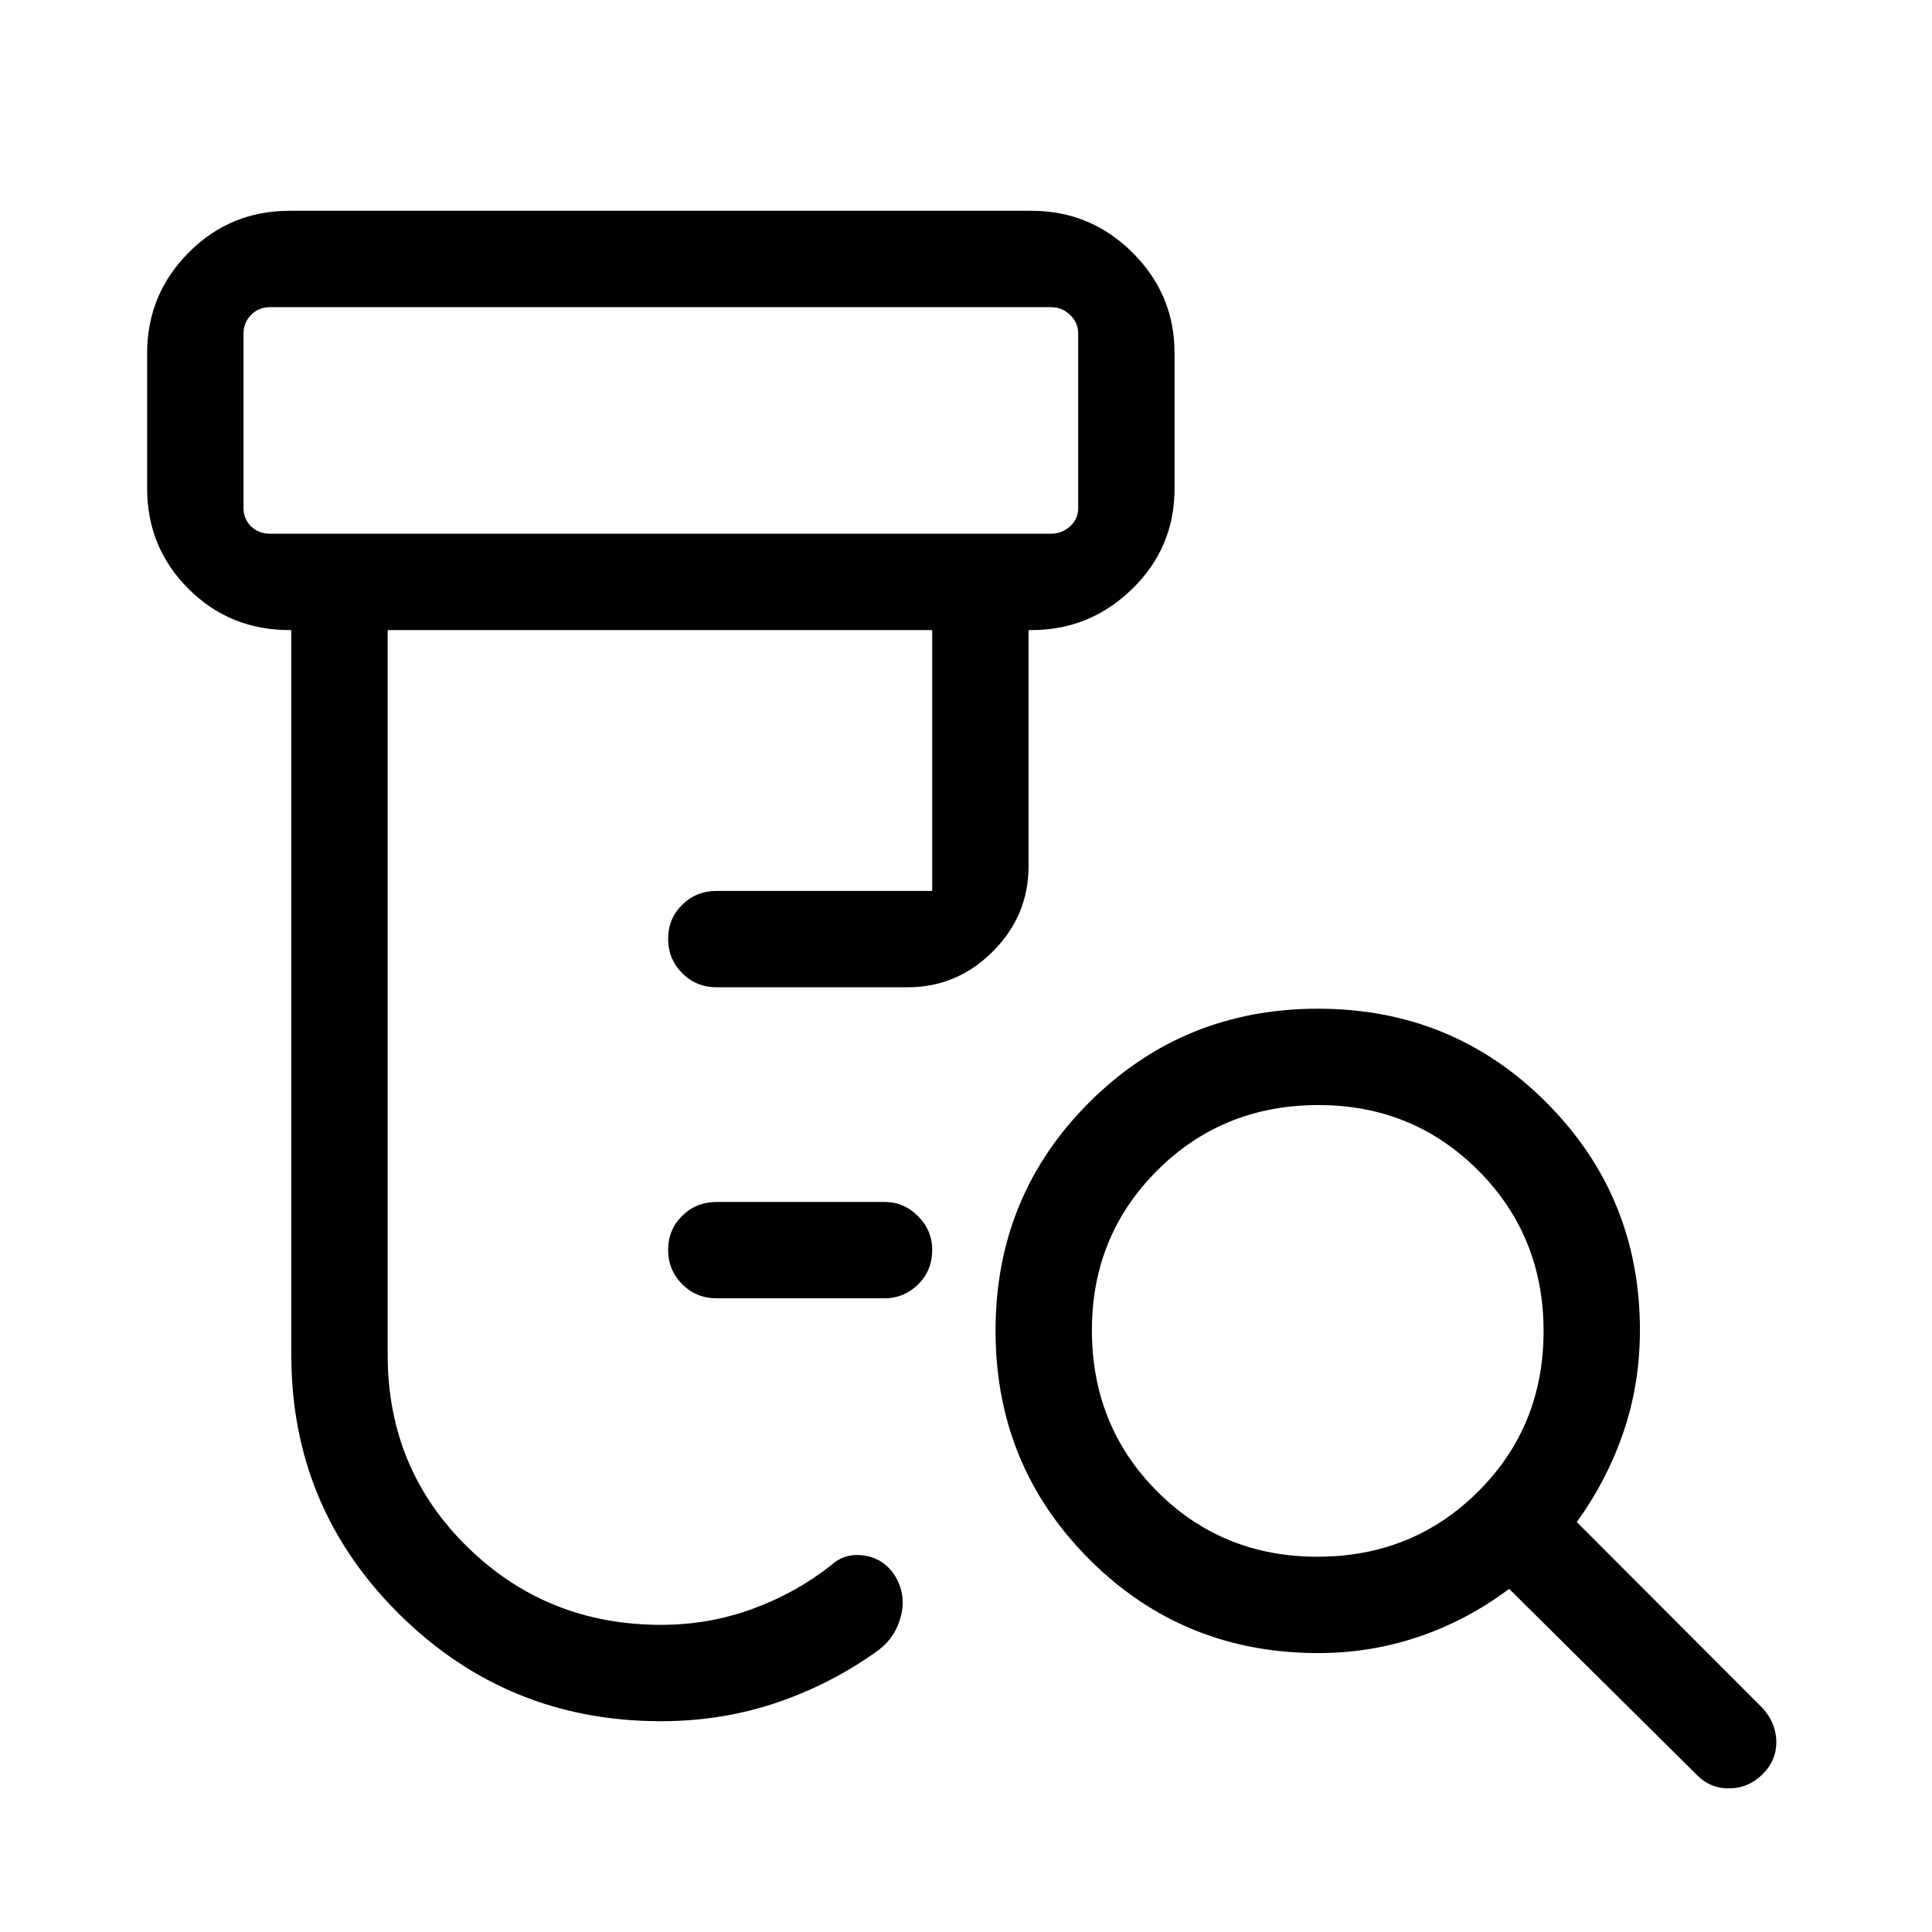<svg xmlns="http://www.w3.org/2000/svg" height="40" viewBox="0 -960 960 960" width="40"><path d="M356.19-314.87q-10.23 0-17.22-7.03-6.98-7.02-6.98-17.05 0-10.02 6.98-16.92 6.99-6.89 17.22-6.89h83.34q9.62 0 16.65 7.07 7.03 7.06 7.03 16.75 0 10.29-7.03 17.18-7.03 6.89-16.65 6.89h-83.34Zm-27.82 210.13q-76.2 0-129.91-53.12-53.72-53.11-53.72-128.97v-360.09h-.92q-29.64 0-50.17-20.5-20.53-20.49-20.53-49.82v-67.31q0-29.17 20.61-49.94 20.61-20.77 50.09-20.77h368.72q29.32 0 50.2 20.77 20.89 20.77 20.89 49.94v67.31q0 29.33-20.99 49.82-20.98 20.5-50.1 20.5h-1.45v117.3q0 24.63-17.78 42.42-17.78 17.78-42.41 17.78h-94.71q-10.23 0-17.22-7.03-6.98-7.03-6.98-17.05 0-10.03 6.98-16.92 6.99-6.89 17.22-6.89h107.02v-129.61H192.63v360.18q0 56.48 39.49 95.29 39.5 38.82 96.35 38.82 23.88 0 45.58-7.97t39.12-21.8q6.69-6.07 16.2-4.67 9.51 1.39 15.1 9.65 5.86 9.42 3.28 20.08-2.57 10.67-11.1 17.19-23.23 16.82-50.52 26.11-27.29 9.3-57.76 9.3ZM134.08-694.81h388.2q5.39 0 9.43-3.65 4.03-3.66 4.03-9.04v-86.79q0-5.39-4.03-9.24-4.04-3.84-9.43-3.84h-388.2q-5.58 0-9.33 3.84-3.75 3.85-3.75 9.24v86.79q0 5.38 3.75 9.04 3.75 3.65 9.33 3.65Zm520.57 508.34q47.32 0 79.83-32.38t32.51-79.71q0-47.32-32.45-79.83-32.44-32.51-79.37-32.51-47.59 0-80.1 32.45-32.51 32.44-32.51 79.37 0 47.59 32.38 80.1 32.38 32.51 79.71 32.51Zm.39 47.88q-67.21 0-113.79-46.61-46.57-46.61-46.57-113.61t46.61-113.48q46.61-46.49 113.61-46.49t113.48 46.6q46.49 46.61 46.49 113.18 0 26.52-8.15 50.49-8.15 23.96-23.23 44.79l92.27 92.41q6.73 7.33 6.88 16.67.15 9.35-6.88 16.31-7.04 6.97-16.77 6.97t-16.49-7.35l-92.62-91.79q-20.97 15.7-44.99 23.81-24.02 8.1-49.85 8.1ZM121-694.81v-112.56 112.56Z"/></svg>
